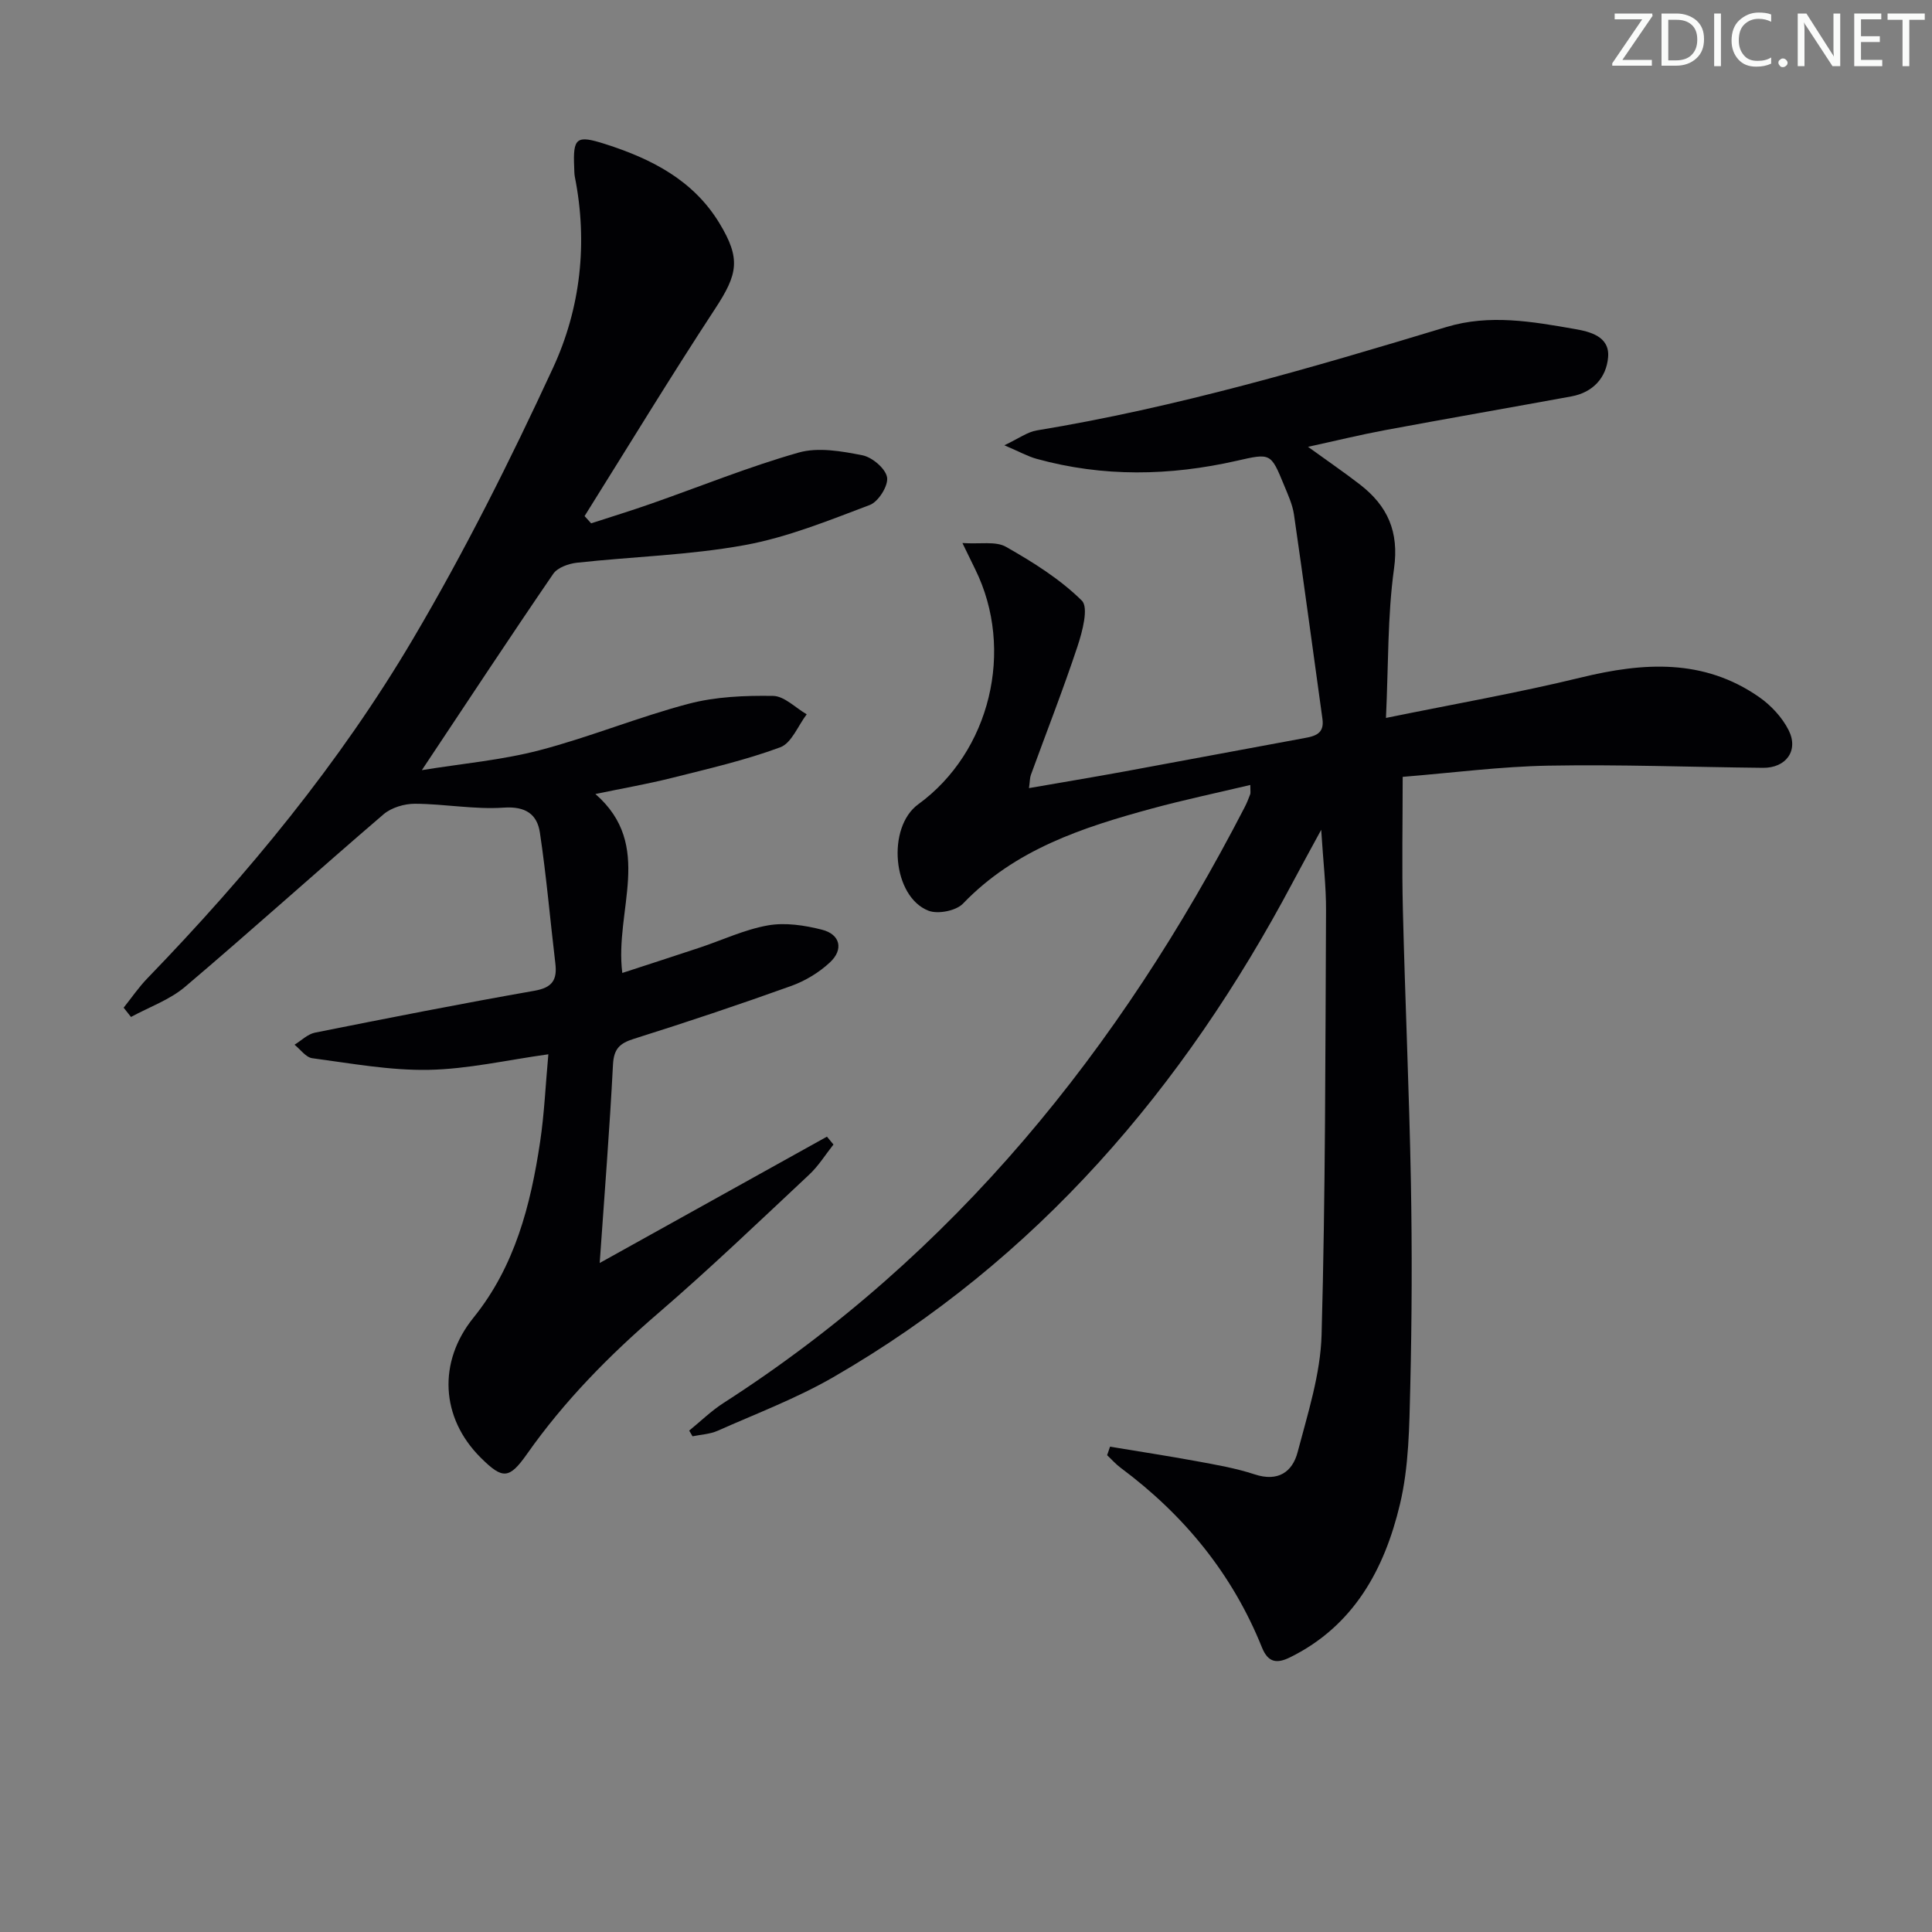 <svg enable-background="new 0 0 400 400" viewBox="0 0 400 400" xmlns="http://www.w3.org/2000/svg"><rect x="0" y="0" width="400" height="400" fill="#808080" stroke="none"/><g fill="#fafbfa"><path d="m342.2 3.2-6.3 9.2h6.1v1.2h-8.2v-.5l6.2-9.1h-5.7v-1.2h7.8v.4z"/><path d="m344 13.7v-10.9h3.1c1.6 0 3 .5 4.1 1.4 1.1 1 1.6 2.2 1.6 3.9s-.5 3-1.6 4-2.5 1.5-4.2 1.5h-3zm1.4-9.6v8.4h1.6c1.4 0 2.5-.4 3.2-1.1.8-.8 1.2-1.8 1.2-3.2s-.4-2.4-1.2-3.1-1.8-1-3.1-1z"/><path d="m356.3 2.8v10.9h-1.4v-10.9z"/><path d="m366.6 13.2c-.8.4-1.8.6-3 .6-1.6 0-2.8-.5-3.7-1.5s-1.4-2.3-1.4-3.9c0-1.7.5-3.2 1.6-4.2s2.4-1.6 4-1.6c1 0 1.9.1 2.6.4v1.5c-.8-.4-1.6-.6-2.6-.6-1.2 0-2.2.4-3 1.2s-1.1 1.9-1.1 3.3c0 1.3.4 2.3 1.1 3.1s1.6 1.1 2.8 1.1c1.1 0 2-.2 2.8-.7v1.3z"/><path d="m368.2 13c0-.3.1-.5.3-.6.2-.2.4-.3.6-.3.3 0 .5.1.7.3s.3.4.3.6-.1.5-.3.6c-.2.2-.4.3-.7.3s-.5-.1-.6-.3c-.2-.2-.3-.4-.3-.6z"/><path d="m381.1 13.7h-1.7l-5.5-8.4c-.2-.2-.3-.5-.4-.7 0 .2.1.8.1 1.5v7.6h-1.4v-10.9h1.8l5.3 8.3c.3.4.4.6.4.8 0-.3-.1-.8-.1-1.6v-7.5h1.4v10.9z"/><path d="m389.7 13.7h-5.8v-10.9h5.6v1.2h-4.2v3.5h3.9v1.2h-3.9v3.7h4.4z"/><path d="m398.4 4.1h-3.1v9.6h-1.4v-9.6h-3.1v-1.3h7.7v1.3z"/></g><path d="m229.82 299.52c5.95.99 11.92 1.9 17.85 2.99 4.07.75 8.2 1.46 12.12 2.75 4.81 1.58 7.79-.5 8.87-4.61 2.1-8 4.73-16.14 4.96-24.29.81-29.25.77-58.53.92-87.8.03-5.09-.59-10.18-1-16.76-2.38 4.39-4.15 7.6-5.87 10.84-22.62 42.63-52.96 78.15-95.18 102.51-7.58 4.37-15.89 7.51-23.92 11.08-1.58.7-3.45.78-5.19 1.14-.23-.39-.46-.79-.69-1.18 2.35-1.91 4.55-4.07 7.08-5.7 47.82-30.73 82.07-73.32 107.89-123.3.46-.88.83-1.81 1.18-2.74.11-.29.02-.65.02-1.93-6.95 1.65-13.71 3.07-20.37 4.88-14.35 3.9-28.34 8.46-39.11 19.68-1.43 1.49-5.17 2.23-7.13 1.48-7.49-2.89-8.69-17.27-2.14-22.04 14.9-10.83 20.03-31.97 11.8-48.65-.65-1.33-1.29-2.66-2.65-5.44 3.69.25 6.9-.43 9.03.79 5.58 3.17 11.18 6.67 15.69 11.13 1.45 1.43.11 6.44-.9 9.49-2.97 8.95-6.42 17.74-9.65 26.6-.22.6-.19 1.29-.39 2.73 6.8-1.18 13.28-2.26 19.74-3.44 12.4-2.27 24.79-4.63 37.2-6.9 2.31-.42 4.24-.92 3.82-3.97-1.97-14.12-3.85-28.25-5.9-42.35-.31-2.1-1.26-4.13-2.08-6.13-2.72-6.62-2.74-6.58-9.81-4.97-13.82 3.13-27.63 3.39-41.38-.41-1.85-.51-3.57-1.48-6.69-2.81 3.01-1.42 4.76-2.75 6.68-3.07 28.9-4.75 56.91-12.96 84.86-21.42 8.92-2.7 17.78-1.12 26.57.42 3.05.53 7.27 1.5 6.89 5.85-.37 4.23-3.13 7.28-7.6 8.1-12.9 2.36-25.82 4.61-38.71 7.01-5.03.94-10 2.16-15.82 3.43 3.99 2.89 7.47 5.26 10.8 7.84 5.66 4.4 8.08 9.7 7.01 17.36-1.36 9.79-1.15 19.8-1.67 30.93 14.15-2.89 27.37-5.2 40.38-8.37 12.93-3.15 25.37-3.95 36.85 4.03 2.48 1.72 4.81 4.23 6.15 6.9 2.11 4.23-.58 7.82-5.33 7.77-14.81-.15-29.62-.72-44.41-.45-9.92.18-19.82 1.48-30.18 2.32 0 9.61-.18 18.55.04 27.47.46 18.8 1.31 37.58 1.66 56.38.26 14.16.21 28.34-.13 42.49-.2 8.12-.27 16.45-2.14 24.28-3.19 13.39-9.53 25.15-22.74 31.67-2.74 1.35-4.55 1.12-5.83-2.05-6.12-15.22-16.13-27.43-29.24-37.18-1.02-.76-1.88-1.74-2.81-2.62.21-.58.4-1.17.6-1.76z" fill="#010104"/><path d="m124.16 261.49c16.23-9.02 31.64-17.59 47.05-26.16.45.54.9 1.09 1.35 1.63-1.66 2.09-3.09 4.43-5.02 6.23-10.33 9.67-20.55 19.47-31.27 28.7-10.16 8.74-19.44 18.17-27.15 29.13-3.71 5.26-5.05 5.3-9.61.76-8.29-8.26-8.88-19.81-1.49-28.96 8.58-10.62 11.84-23.29 13.8-36.38.88-5.87 1.13-11.84 1.71-18.16-8.54 1.18-16.65 3.07-24.8 3.22-8.02.15-16.08-1.35-24.09-2.41-1.32-.18-2.45-1.83-3.66-2.79 1.4-.86 2.71-2.19 4.22-2.5 15.13-3.02 30.28-6.01 45.48-8.68 3.7-.65 4.7-2.27 4.3-5.64-1.08-9.03-1.85-18.1-3.2-27.09-.57-3.8-2.95-5.49-7.49-5.18-6.08.42-12.25-.78-18.38-.8-2.19-.01-4.88.79-6.51 2.19-13.77 11.8-27.23 23.96-41.06 35.69-3.2 2.72-7.45 4.21-11.22 6.26-.51-.64-1.01-1.28-1.52-1.92 1.63-2.04 3.11-4.22 4.92-6.09 20.78-21.49 39.77-44.49 54.96-70.21 10.7-18.12 20.17-37.04 29.01-56.15 5.71-12.34 7.24-25.88 4.53-39.54-.13-.65-.11-1.33-.14-1.99-.28-6.18.47-6.73 6.41-4.83 9.55 3.05 18.22 7.44 23.64 16.36 4.51 7.42 3.82 10.59-.89 17.77-9.26 14.13-18.04 28.58-27.01 42.9.45.5.91 1 1.36 1.5 4.15-1.35 8.32-2.63 12.43-4.07 10.17-3.56 20.19-7.64 30.53-10.58 4.05-1.15 8.89-.29 13.2.56 2.03.4 4.81 2.76 5.11 4.58.28 1.73-1.8 5.04-3.58 5.71-8.5 3.21-17.08 6.71-25.96 8.32-11.39 2.07-23.09 2.37-34.64 3.63-1.74.19-4.05 1-4.94 2.31-9 13.14-17.75 26.44-27.2 40.64 8.35-1.36 16.53-2.07 24.37-4.12 10.41-2.72 20.45-6.88 30.86-9.62 5.61-1.48 11.66-1.72 17.49-1.63 2.34.04 4.64 2.47 6.96 3.81-1.8 2.35-3.13 5.96-5.48 6.83-7.27 2.69-14.89 4.44-22.44 6.34-4.98 1.25-10.06 2.13-15.83 3.33 12.24 10.69 3.92 24.01 5.57 37.05 5.51-1.8 10.75-3.49 15.98-5.23 4.73-1.57 9.33-3.76 14.18-4.62 3.59-.63 7.6-.02 11.2.9 3.77.96 4.51 4.09 1.62 6.77-2.24 2.09-5.1 3.82-7.98 4.86-10.78 3.87-21.65 7.51-32.58 10.95-2.97.93-4.18 2.07-4.35 5.37-.69 13.41-1.76 26.81-2.75 41.05z" fill="#010104"/></svg>
